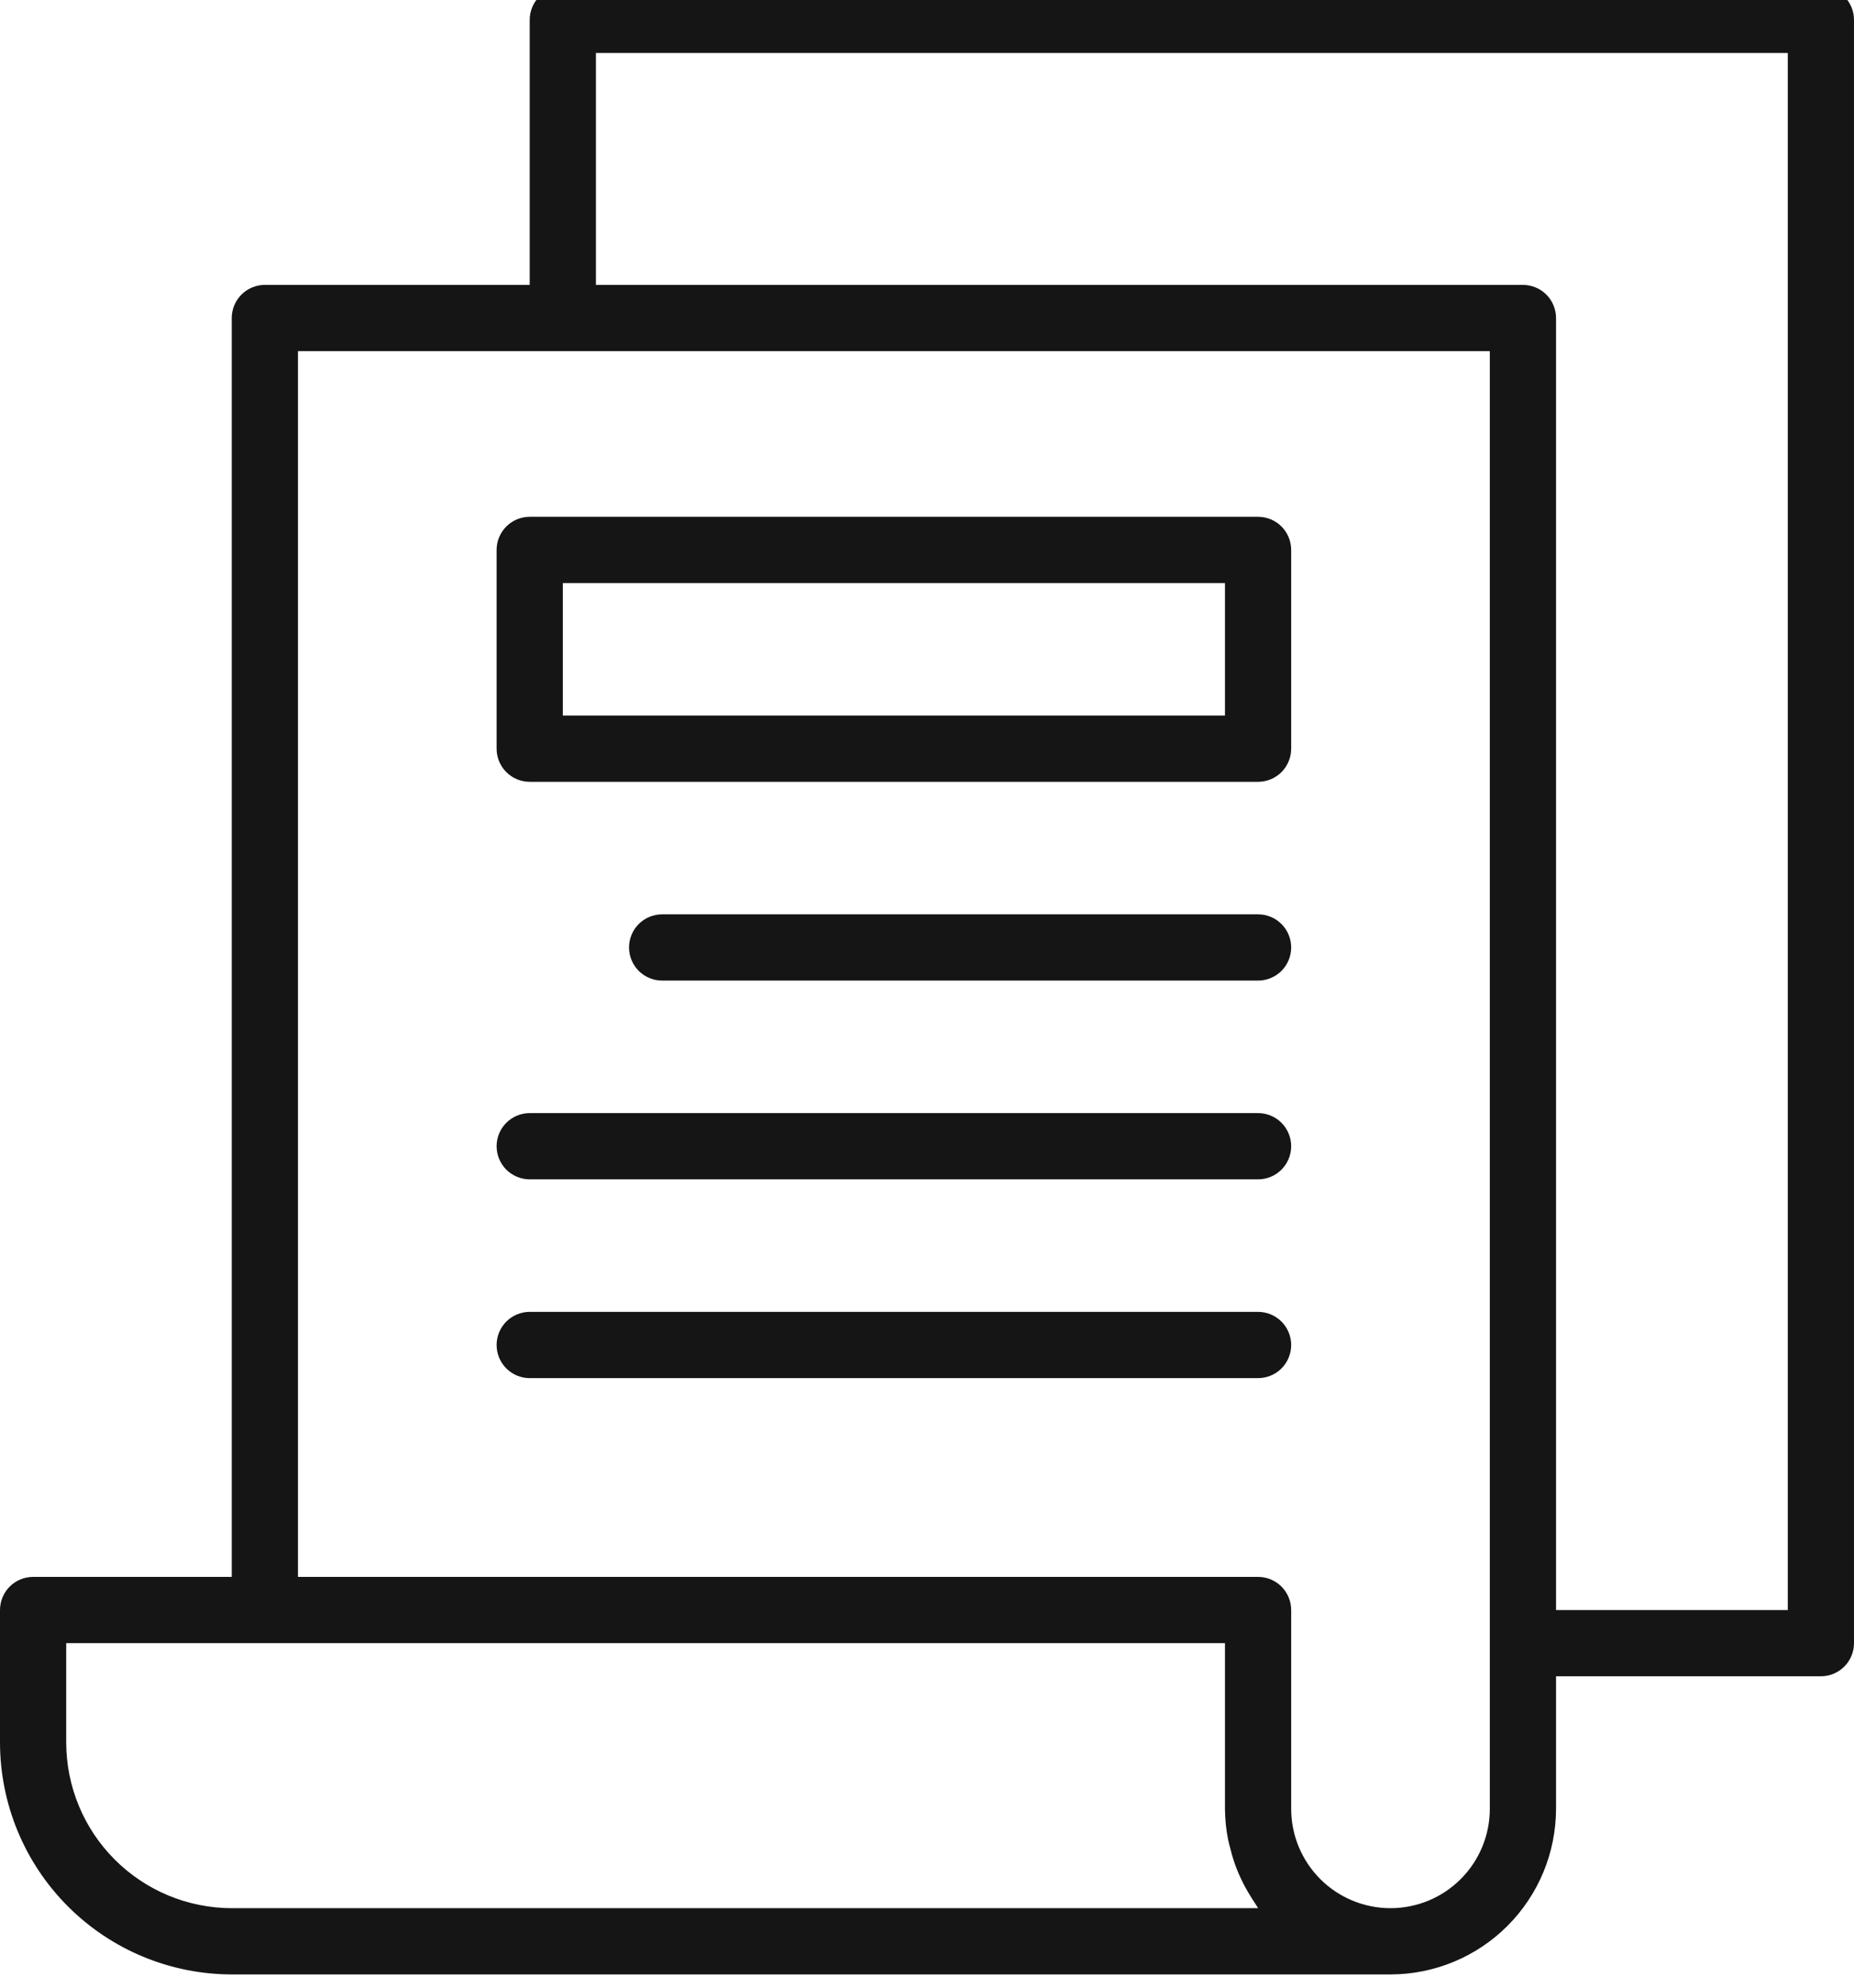 <svg width="70" height="75" viewBox="0 0 70 75" fill="none" xmlns="http://www.w3.org/2000/svg">
<path d="M68.75 -0.5H21.25C20.919 -0.5 20.601 -0.368 20.366 -0.134C20.132 0.101 20 0.418 20 0.75V10.75H10C9.668 10.75 9.351 10.882 9.116 11.116C8.882 11.351 8.75 11.668 8.75 12V59.5H1.25C0.918 59.5 0.601 59.632 0.366 59.866C0.132 60.1 0 60.419 0 60.75V65.75C0.003 68.07 0.925 70.294 2.566 71.934C4.206 73.575 6.43 74.497 8.75 74.5H52.5C54.157 74.498 55.746 73.839 56.917 72.667C58.089 71.496 58.748 69.907 58.75 68.25V63.25H68.75C69.082 63.25 69.4 63.118 69.634 62.884C69.868 62.65 70 62.331 70 62V0.75C70 0.418 69.868 0.101 69.634 -0.134C69.4 -0.368 69.082 -0.5 68.75 -0.5ZM8.75 72C7.093 71.998 5.504 71.339 4.333 70.167C3.161 68.996 2.502 67.407 2.5 65.75V62H46.25V68.25C46.253 68.639 46.292 69.027 46.367 69.409C46.39 69.529 46.426 69.644 46.456 69.762C46.517 70.013 46.594 70.261 46.687 70.502C46.737 70.63 46.79 70.752 46.848 70.875C46.953 71.099 47.071 71.316 47.201 71.525C47.269 71.634 47.332 71.743 47.406 71.848C47.441 71.897 47.467 71.952 47.503 72L8.75 72ZM56.25 68.25C56.25 69.245 55.855 70.198 55.152 70.902C54.448 71.605 53.495 72 52.5 72C51.505 72 50.552 71.605 49.848 70.902C49.145 70.198 48.75 69.245 48.75 68.25V60.75C48.75 60.419 48.618 60.1 48.384 59.866C48.15 59.632 47.831 59.5 47.5 59.5H11.25V13.25H56.25V68.25ZM67.5 60.75H58.75V12C58.75 11.668 58.618 11.351 58.384 11.116C58.15 10.882 57.831 10.75 57.5 10.75H22.5V2H67.5V60.75Z" fill="#151515"/>
<path d="M47.5 19.5H20C19.669 19.5 19.351 19.632 19.116 19.866C18.882 20.101 18.75 20.419 18.75 20.75V28.25C18.75 28.581 18.882 28.899 19.116 29.134C19.351 29.368 19.669 29.5 20 29.5H47.5C47.831 29.5 48.15 29.368 48.384 29.134C48.618 28.899 48.75 28.581 48.75 28.25V20.75C48.75 20.419 48.618 20.101 48.384 19.866C48.15 19.632 47.831 19.5 47.5 19.5ZM46.25 27H21.25V22H46.25V27Z" fill="#151515"/>
<path d="M47.5 34.5H25C24.669 34.5 24.351 34.632 24.116 34.866C23.882 35.1 23.75 35.419 23.75 35.75C23.75 36.081 23.882 36.4 24.116 36.634C24.351 36.868 24.669 37 25 37H47.5C47.831 37 48.15 36.868 48.384 36.634C48.618 36.4 48.75 36.081 48.75 35.75C48.75 35.419 48.618 35.1 48.384 34.866C48.15 34.632 47.831 34.5 47.5 34.5Z" fill="#151515"/>
<path d="M47.5 42H20C19.669 42 19.351 42.132 19.116 42.366C18.882 42.6 18.75 42.919 18.75 43.25C18.75 43.581 18.882 43.9 19.116 44.134C19.351 44.368 19.669 44.5 20 44.5H47.5C47.831 44.5 48.15 44.368 48.384 44.134C48.618 43.9 48.75 43.581 48.75 43.25C48.75 42.919 48.618 42.6 48.384 42.366C48.15 42.132 47.831 42 47.5 42Z" fill="#151515"/>
<path d="M47.5 49.5H20C19.669 49.5 19.351 49.632 19.116 49.866C18.882 50.1 18.75 50.419 18.75 50.75C18.75 51.081 18.882 51.4 19.116 51.634C19.351 51.868 19.669 52 20 52H47.5C47.831 52 48.15 51.868 48.384 51.634C48.618 51.4 48.75 51.081 48.75 50.75C48.75 50.419 48.618 50.1 48.384 49.866C48.15 49.632 47.831 49.5 47.5 49.5Z" fill="#151515"/>
</svg>

